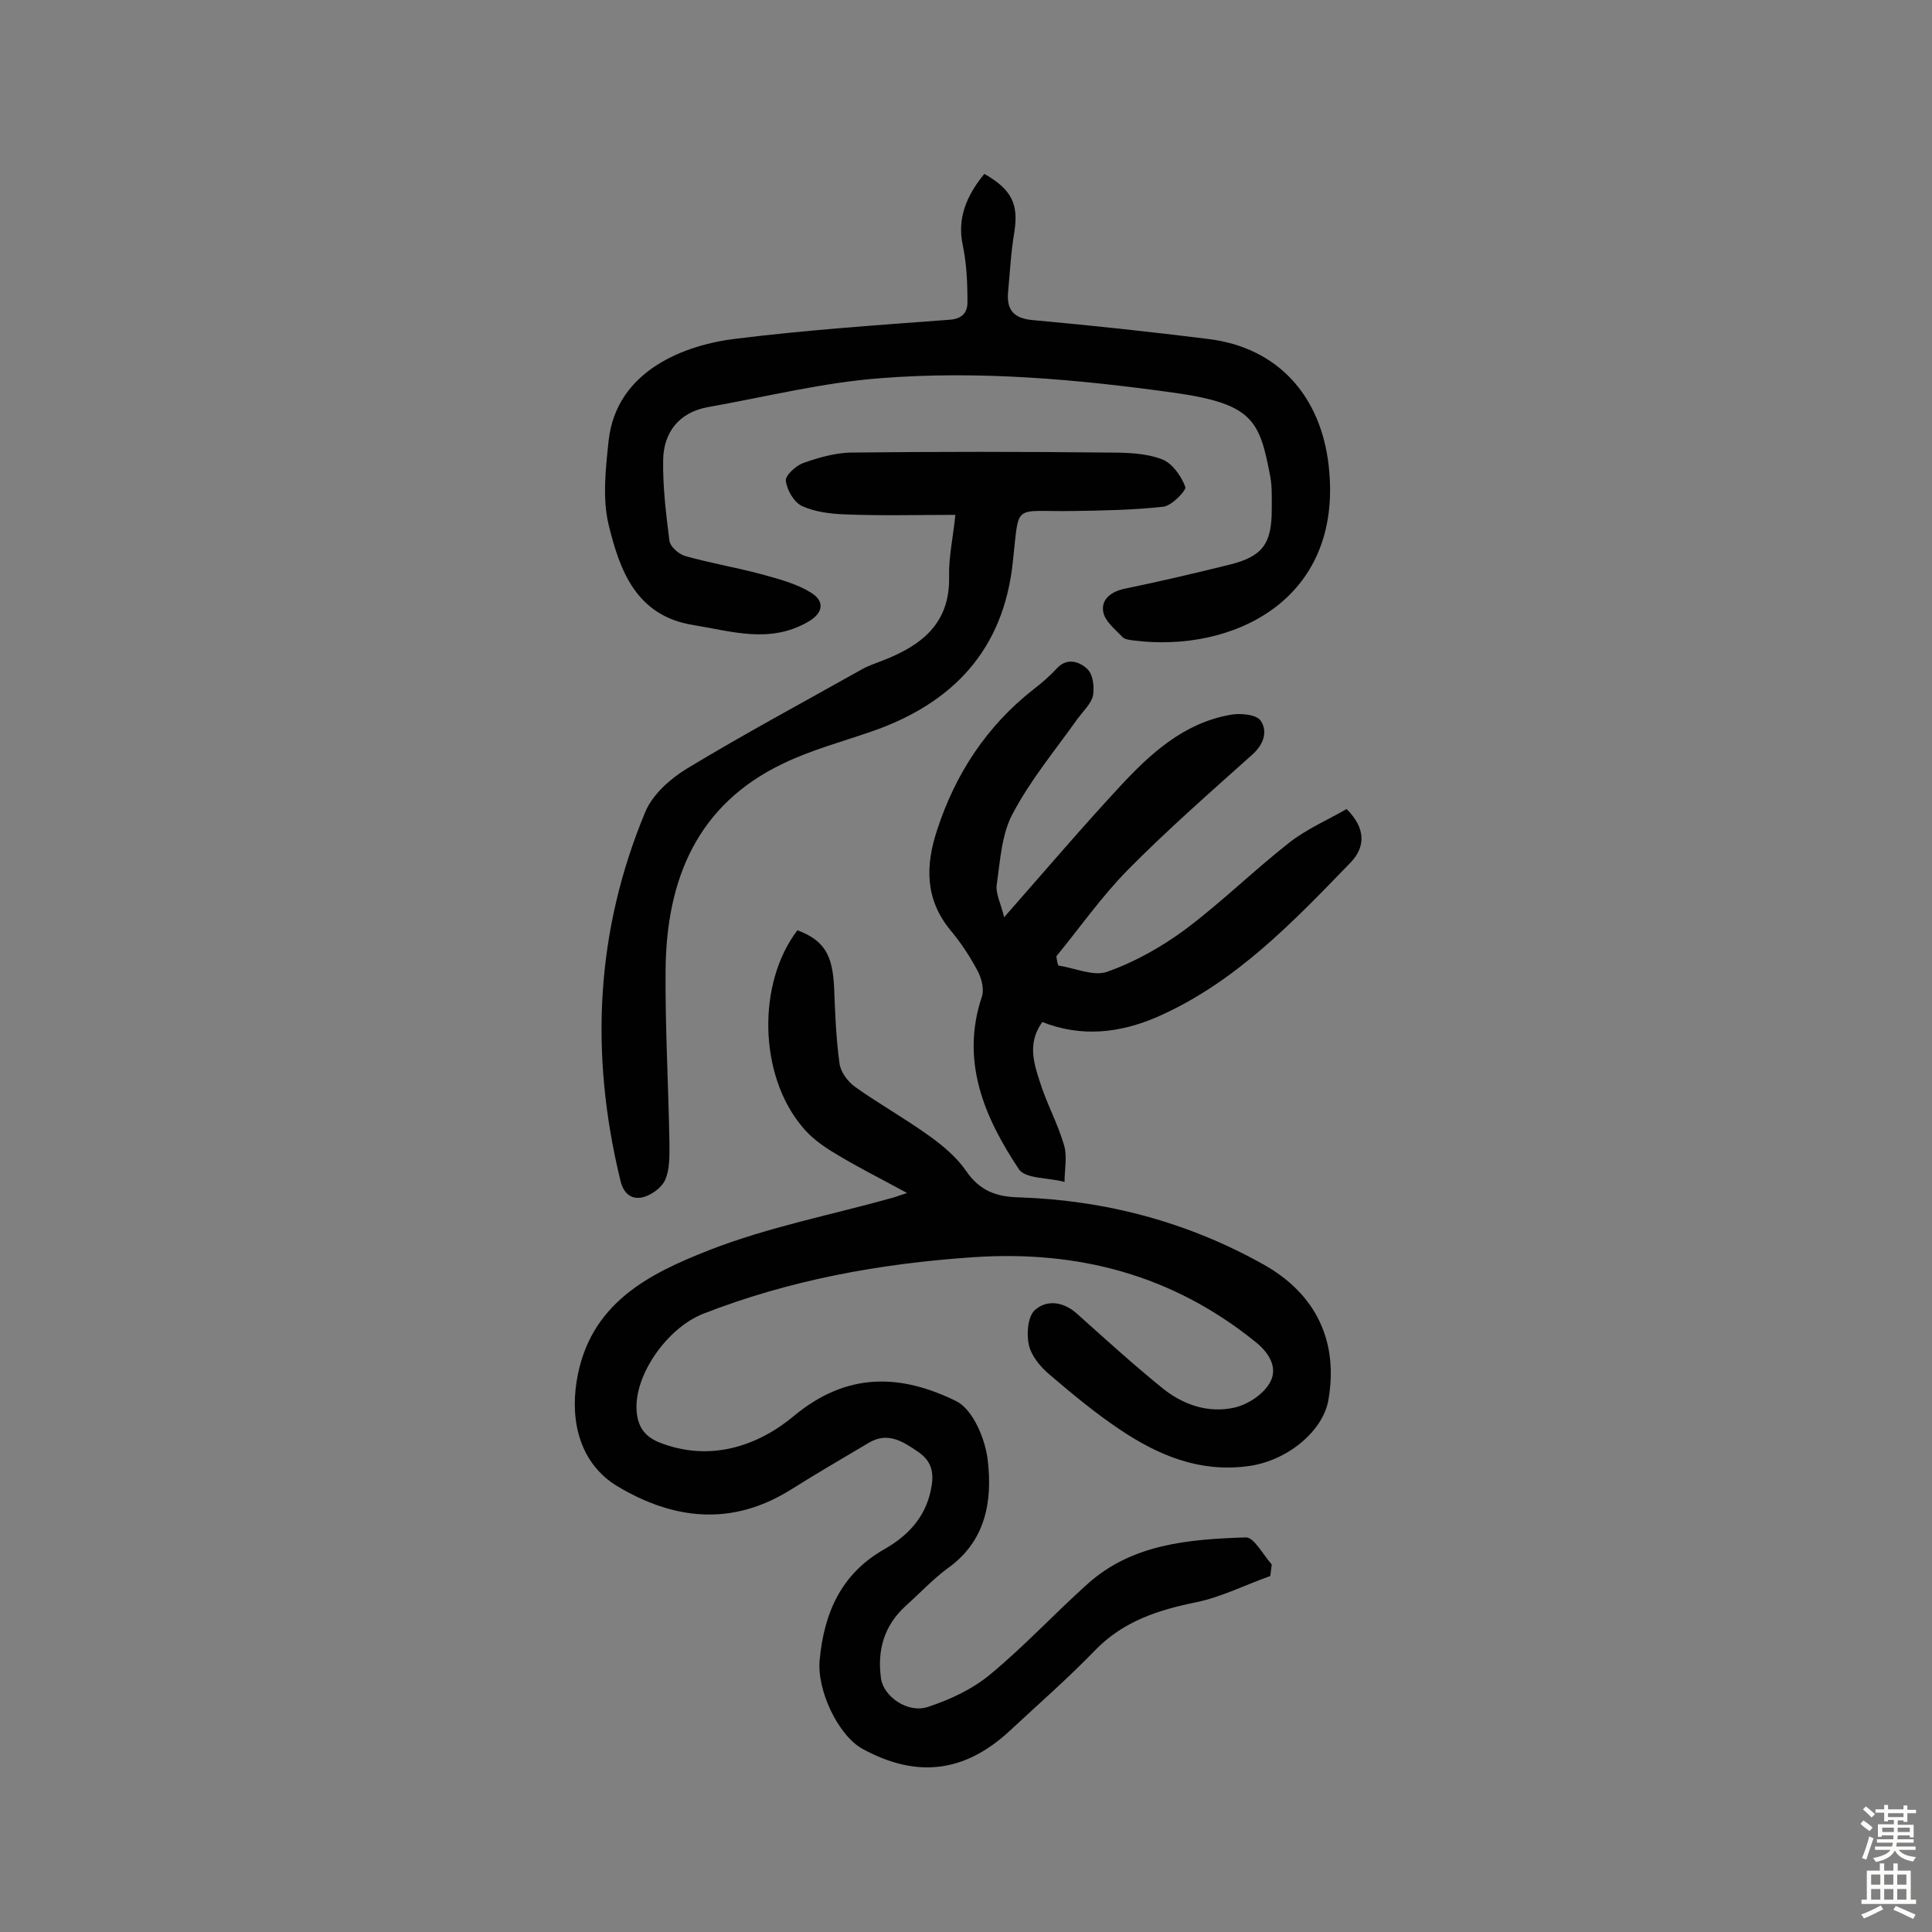 <svg enable-background="new 0 0 400 400" viewBox="0 0 400 400" xmlns="http://www.w3.org/2000/svg"><rect x="0" y="0" width="400" height="400" fill="#808080" stroke="none"/><g fill="#010102"><path d="m263 326.3c-5.1 1.8-10 4.3-15.2 5.4-7.9 1.6-15.2 3.9-21.1 10-5.6 5.8-11.8 11.2-17.7 16.7-9.3 8.6-19.2 9.8-30.4 3.7-5.1-2.8-9.5-12.2-8.9-18.4.9-9.7 4.4-17.8 13.3-22.9 4.8-2.7 8.5-6.5 9.7-12.2.7-3.2.5-5.9-2.6-8-3.2-2.2-6.3-4.2-10.2-1.9-5.4 3.2-10.9 6.4-16.3 9.8-12.1 7.5-24.1 6.2-35.8-.8-7.6-4.6-9.8-13.2-8.4-21.8 2.6-16.1 15-22.2 27.5-27.1 12.3-4.8 25.4-7.3 38.2-10.9.6-.2 1.1-.4 2.7-.9-5.7-3.1-10.7-5.6-15.4-8.5-2.3-1.4-4.6-3.1-6.3-5.2-9-10.7-9.4-29.7-1-40.7 5.5 2.1 7.3 5 7.6 12 .2 5.2.4 10.4 1.1 15.5.2 1.8 1.7 3.8 3.2 4.9 4.9 3.5 10.1 6.4 15 9.9 3 2.1 6 4.6 8 7.5 2.8 4.1 6.2 5.4 11 5.5 17.9.6 34.9 5.1 50.6 13.9 10.9 6.1 15.6 16 13.4 28.2-1.2 6.5-8.8 12.7-17 13.6-9.8 1.2-18.2-2.3-26.1-7.6-5.1-3.4-9.9-7.4-14.6-11.4-1.9-1.6-3.8-3.9-4.3-6.2s-.2-5.9 1.3-7.2c2.5-2.2 6-1.7 8.8.9 5.7 5.1 11.3 10.2 17.2 15 4.4 3.7 9.8 5.6 15.4 4.3 2.8-.7 6-2.8 7.3-5.3 1.6-3-.3-6.1-3.1-8.3-17.1-13.8-36.6-19-58.5-17.5-19.2 1.3-37.9 4.7-55.8 11.7-7.6 3-14.3 12.8-13.8 20 .2 3.2 1.5 5.3 4.6 6.6 10.5 4.2 20.4.8 27.8-5.3 11.2-9.4 22.4-8.8 33.8-3.2 3.4 1.7 6 7.8 6.5 12.2 1 8.5-.4 16.8-8.3 22.4-3.1 2.3-5.8 5.2-8.7 7.8-4.5 4.1-5.9 9.2-5.1 15 .5 3.7 5.5 7.3 9.7 5.9 4.6-1.5 9.3-3.7 13-6.8 7-5.8 13.2-12.5 20-18.6 9.3-8.4 21.1-9.3 32.8-9.7 1.7-.1 3.6 3.6 5.4 5.6-.1.9-.2 1.6-.3 2.4z"/><path d="m203.8 36c5.8 3.3 7.1 6.4 6.2 12.1-.7 4.1-.9 8.3-1.3 12.5-.3 3.9 1.5 5.4 5.4 5.7 12.1 1.1 24.2 2.4 36.2 3.9 14.3 1.8 23.2 11.8 24.8 26.3 3.1 28-20.2 38.7-40.4 36.1-.8-.1-1.8-.2-2.3-.7-1.5-1.6-3.7-3.3-4-5.3-.4-2.5 1.6-4.1 4.4-4.7 7.3-1.5 14.5-3.2 21.8-5 6.8-1.7 8.7-4.3 8.7-11.4 0-2.3.1-4.6-.3-6.8-2.2-11.6-3.5-15.1-20-17.4-20.1-2.8-40.4-4.6-60.7-3-12 .9-23.9 3.9-35.8 6-5.9 1.1-9.1 5.2-9.2 10.9-.1 5.6.6 11.2 1.3 16.8.2 1.2 1.9 2.7 3.2 3.1 5.3 1.5 10.7 2.4 15.9 3.8 3.6 1 7.5 2 10.5 4 2.4 1.6 2.4 4-1 5.9-7.9 4.5-15.7 1.9-23.7.6-11.8-1.9-15.2-11.3-17.5-20.8-1.3-5.4-.6-11.6 0-17.3 1.6-14.8 16.1-20 26.6-21.2 14.6-1.8 29.3-2.8 44-3.9 3-.2 3.8-1.9 3.7-4 0-3.9-.2-7.8-1-11.6-1.1-5.3.7-10 4.5-14.6z"/><path d="m207.9 189.9c8.7-9.9 16.2-18.7 24-27.1 6.3-6.8 13.2-13.1 22.8-14.8 2-.4 5.4-.1 6.3 1.2 1.5 2.2.7 4.9-1.8 7.1-8.7 7.8-17.5 15.5-25.7 23.8-5.4 5.5-9.9 11.9-14.8 17.9.1.6.2 1.3.4 1.9 3.4.5 7.3 2.3 10.1 1.3 5.7-2 11.2-5.1 16.1-8.7 7.5-5.6 14.3-12.3 21.7-18.1 3.6-2.8 8-4.7 11.8-6.9 4 4 3.9 7.8.9 11-12 12.4-23.9 24.9-40 32-7.8 3.4-15.8 4.3-23.9 1.1-3.1 4.3-1.8 8.4-.5 12.4 1.4 4.5 3.7 8.6 5 13.1.7 2.3.1 5.1.1 7.6-3.3-.9-8.2-.6-9.5-2.7-7.1-10.7-12.1-22.3-7.6-35.7.5-1.5-.1-3.8-.9-5.3-1.6-3-3.5-5.9-5.7-8.5-5.2-6.4-5.1-13.3-2.7-20.6 3.8-11.7 10.3-21.6 20-29.2 1.7-1.3 3.3-2.7 4.7-4.2 2.2-2.5 4.8-1.5 6.4 0 1.2 1.1 1.5 3.7 1.2 5.5-.4 1.7-2 3.2-3.2 4.8-4.6 6.5-9.7 12.6-13.4 19.6-2.3 4.2-2.6 9.6-3.3 14.5-.4 1.9.8 4.1 1.5 7z"/><path d="m197.8 106.6c-7.9 0-15.3.2-22.8-.1-3-.1-6.2-.5-8.9-1.7-1.7-.8-3.1-3.2-3.4-5.2-.2-1.1 2-3.1 3.5-3.7 3.1-1.1 6.5-2.1 9.8-2.2 17.9-.2 35.7-.2 53.6 0 3.7 0 7.6.1 11 1.4 2.1.8 4 3.5 4.8 5.7.3.7-2.8 3.9-4.5 4.1-6.2.7-12.5.8-18.8.9-12.6.2-11-1.9-12.4 10.5-1.9 18.3-12.5 29.4-29.4 35.2-6.1 2.1-12.4 3.8-18.2 6.6-17.8 8.5-24.1 24-24.3 42.6-.1 12 .6 24 .8 36 0 2.6.1 5.4-.9 7.6-.7 1.6-2.9 3.2-4.7 3.6-2.3.5-4-.8-4.6-3.7-6.3-26-5.1-51.4 5.2-76.1 1.5-3.6 5.1-6.8 8.5-8.9 11.9-7.2 24.2-13.8 36.3-20.6 1.4-.8 3-1.3 4.5-1.9 7.9-3.1 13.8-7.6 13.6-17.3-.1-4 .8-8 1.3-12.8z"/></g><path d="m385.2 377.6.6-.7c.6.4 1.3.9 1.9 1.5l-.6.7c-.8-.5-1.4-1-1.9-1.5zm.3 7.1c.6-1.4 1.1-2.9 1.5-4.5.3.1.6.3.9.4-.5 1.4-1 2.9-1.5 4.4zm.2-10.1.6-.6c.7.5 1.3 1.1 1.9 1.6l-.7.7c-.6-.6-1.2-1.2-1.8-1.7zm8.4-.8h.8v.9h1.8v.7h-1.8v1.8h-.8v-.3h-1.2v.9h3.3v2.6h-.8v-.4h-2.5c0 .3 0 .6-.1.8h3.4v.7h-3.5c0 .3-.1.6-.1.8h4v.7h-3.5c.7.9 1.9 1.3 3.6 1.5-.2.2-.4.5-.6.9-1.9-.3-3.2-1.1-3.8-2.3-.5 1.1-1.8 2-3.9 2.4-.2-.3-.4-.5-.6-.8 1.9-.4 3.1-.9 3.6-1.7h-3.2v-.7h3.5c.1-.2.1-.5.2-.8h-3.3v-.7h3.4c0-.2 0-.5 0-.8h-2.4v.3h-.8v-2.6h3.3v-.9h-1.2v.3h-.8v-1.8h-1.8v-.7h1.8v-.9h.8v.9h3.2zm-4.4 5.5h2.4c0-.3 0-.6 0-.9h-2.4zm1.2-3.1h3.2v-.8h-3.2zm4.4 2.2h-2.4v.9h2.5v-.9z" fill="#fcfbfa"/><path d="m389.2 385.8h.9v1.5h1.9v-1.5h.9v1.5h2.7v6h1.1v.9h-11.3v-.9h1.1v-6h2.7zm.2 8.7.5.8c-1.2.6-2.5 1.3-4 1.9-.2-.3-.3-.6-.6-.8 1.6-.6 3-1.3 4.1-1.9zm-2-4.3h1.9v-2.1h-1.9zm0 3.1h1.9v-2.2h-1.9zm2.7-3.1h1.9v-2.1h-1.9zm0 3.1h1.9v-2.2h-1.9zm2.4 1.3c1.4.6 2.7 1.2 4.1 1.8l-.5.9c-1.5-.7-2.8-1.4-4.1-1.9zm2.2-6.5h-1.9v2.1h1.9zm-1.9 5.2h1.9v-2.2h-1.9z" fill="#fcfbfa"/></svg>